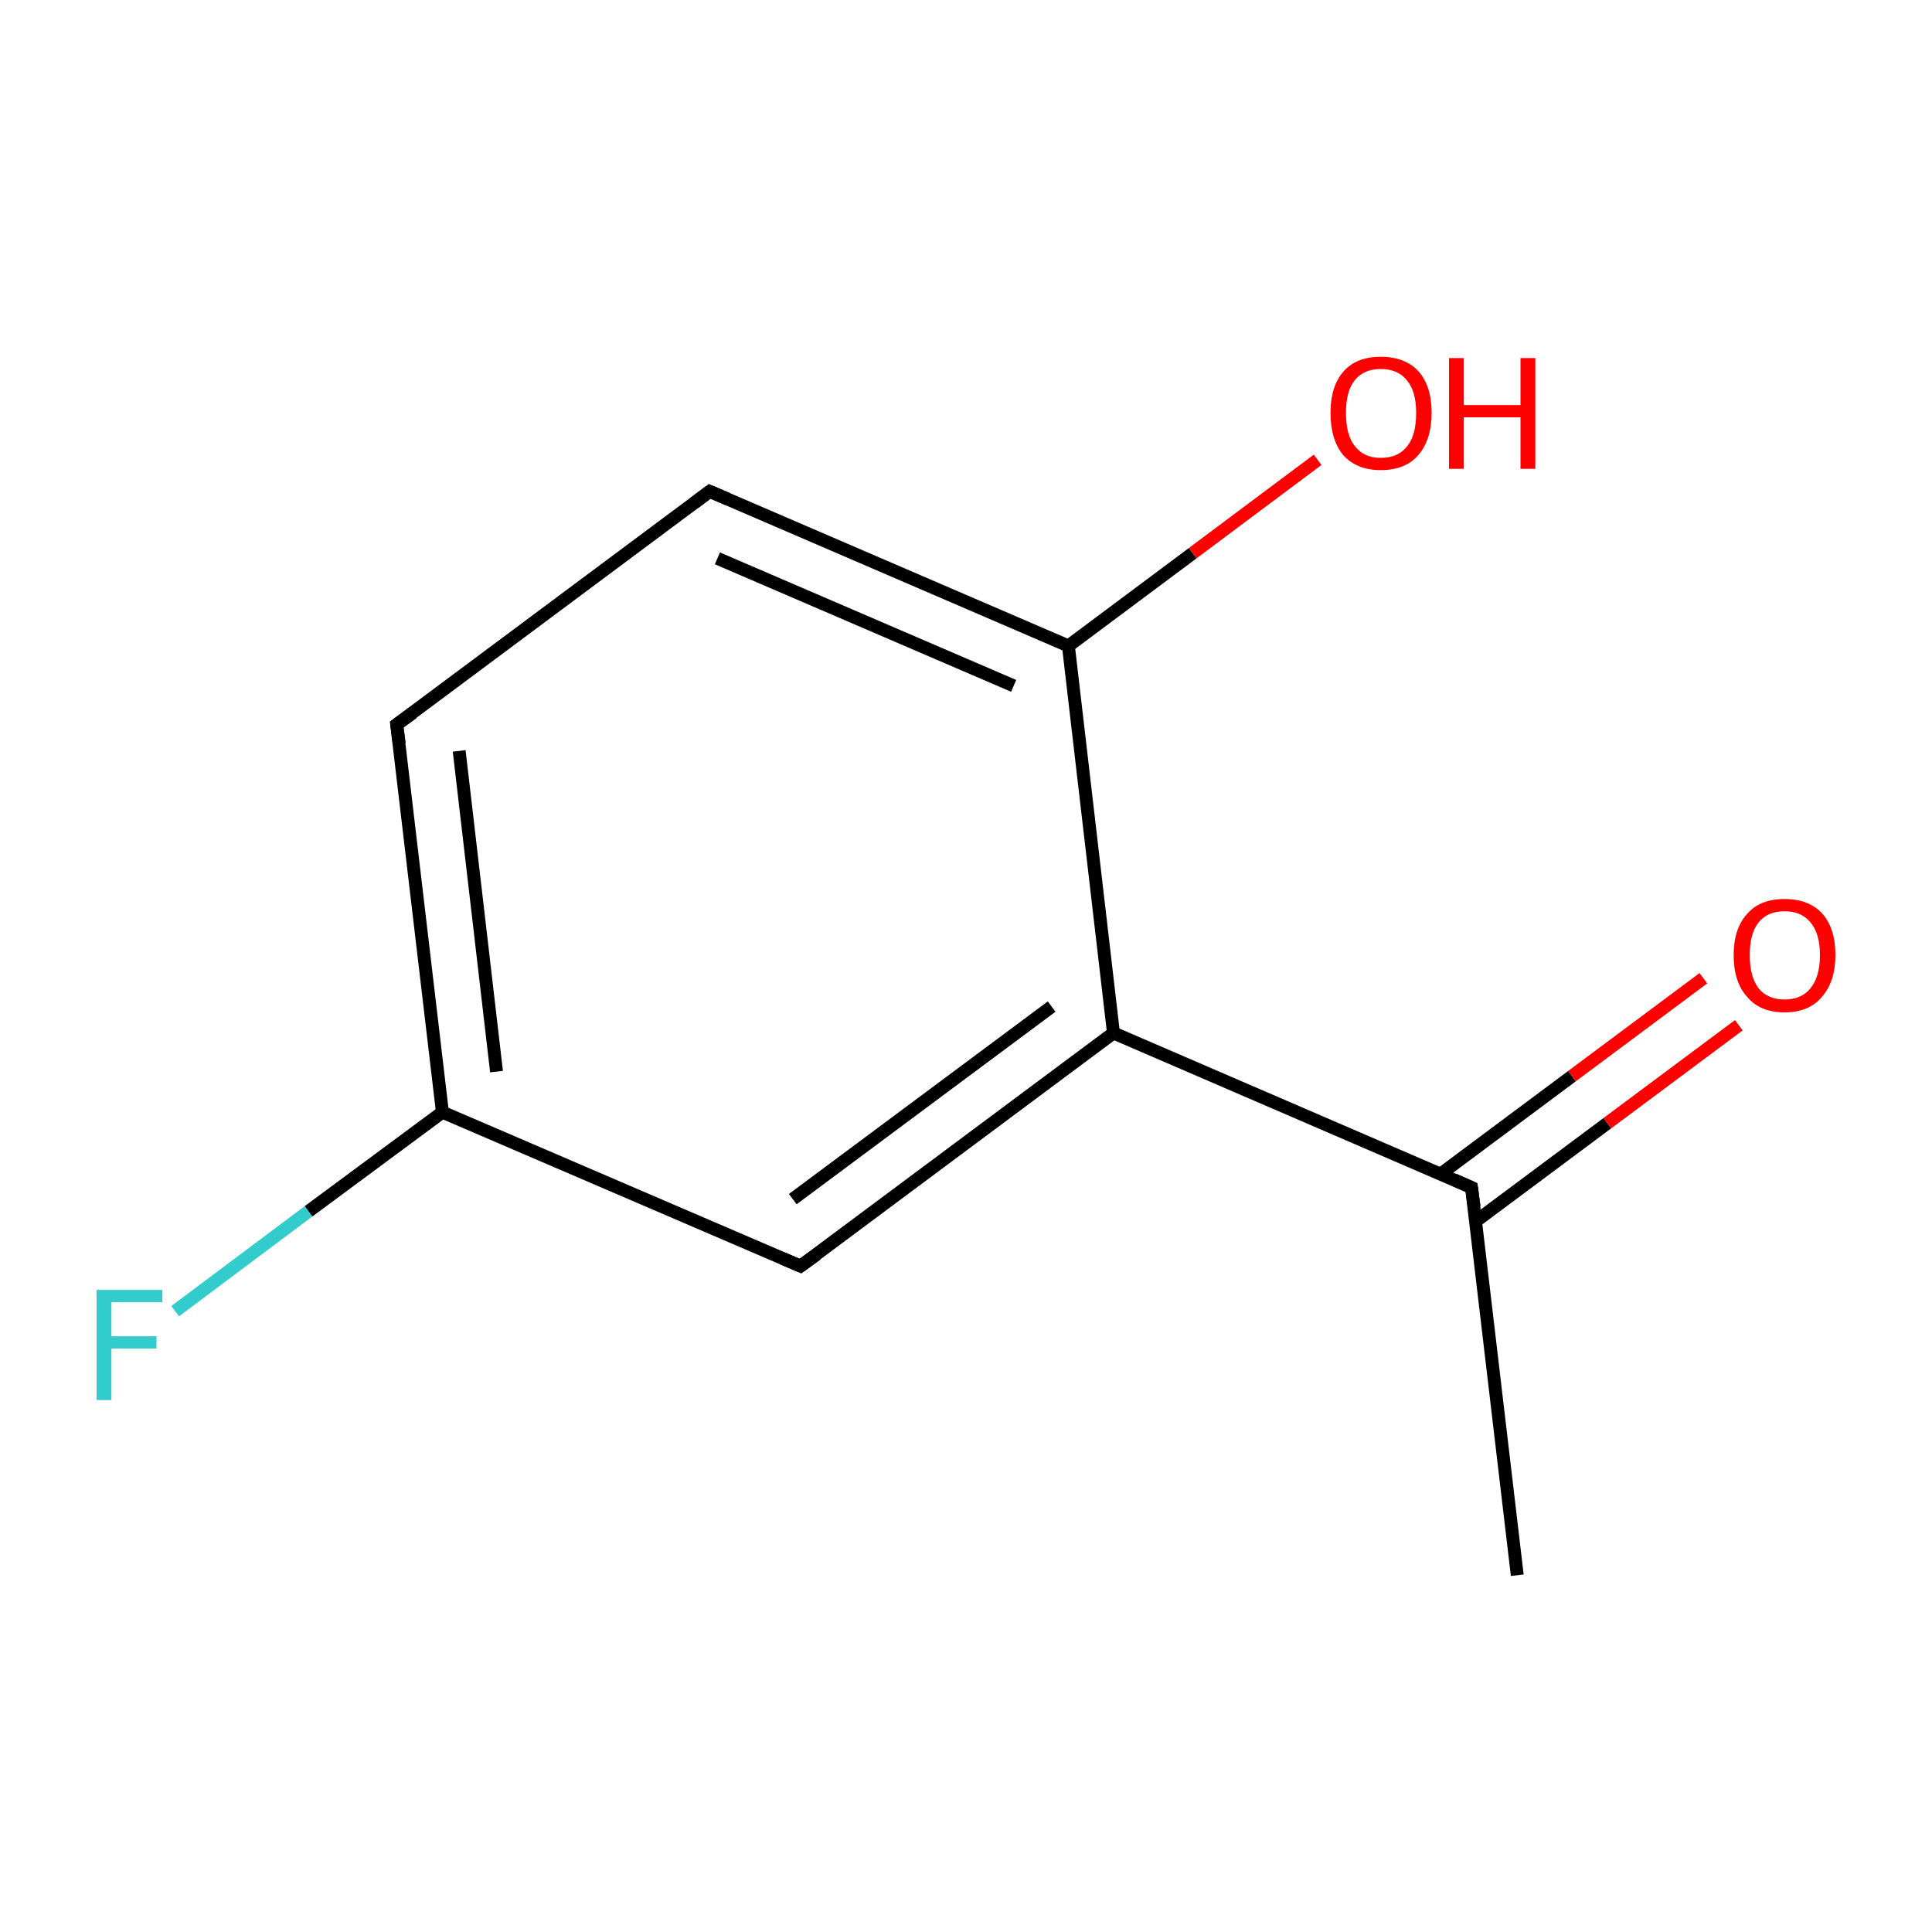 <?xml version='1.0' encoding='iso-8859-1'?>
<svg version='1.1' baseProfile='full'
              xmlns='http://www.w3.org/2000/svg'
                      xmlns:rdkit='http://www.rdkit.org/xml'
                      xmlns:xlink='http://www.w3.org/1999/xlink'
                  xml:space='preserve'
width='300px' height='300px' viewBox='0 0 300 300'>
<!-- END OF HEADER -->
<rect style='opacity:1.0;fill:#FFFFFF;stroke:none' width='300.0' height='300.0' x='0.0' y='0.0'> </rect>
<path class='bond-0 atom-0 atom-1' d='M 235.6,244.6 L 228.5,184.4' style='fill:none;fill-rule:evenodd;stroke:#000000;stroke-width:2.0px;stroke-linecap:butt;stroke-linejoin:miter;stroke-opacity:1' />
<path class='bond-1 atom-1 atom-2' d='M 229.2,189.6 L 249.6,174.4' style='fill:none;fill-rule:evenodd;stroke:#000000;stroke-width:2.0px;stroke-linecap:butt;stroke-linejoin:miter;stroke-opacity:1' />
<path class='bond-1 atom-1 atom-2' d='M 249.6,174.4 L 270.0,159.2' style='fill:none;fill-rule:evenodd;stroke:#FF0000;stroke-width:2.0px;stroke-linecap:butt;stroke-linejoin:miter;stroke-opacity:1' />
<path class='bond-1 atom-1 atom-2' d='M 223.7,182.3 L 244.1,167.1' style='fill:none;fill-rule:evenodd;stroke:#000000;stroke-width:2.0px;stroke-linecap:butt;stroke-linejoin:miter;stroke-opacity:1' />
<path class='bond-1 atom-1 atom-2' d='M 244.1,167.1 L 264.5,151.9' style='fill:none;fill-rule:evenodd;stroke:#FF0000;stroke-width:2.0px;stroke-linecap:butt;stroke-linejoin:miter;stroke-opacity:1' />
<path class='bond-2 atom-1 atom-3' d='M 228.5,184.4 L 172.9,160.4' style='fill:none;fill-rule:evenodd;stroke:#000000;stroke-width:2.0px;stroke-linecap:butt;stroke-linejoin:miter;stroke-opacity:1' />
<path class='bond-3 atom-3 atom-4' d='M 172.9,160.4 L 124.3,196.6' style='fill:none;fill-rule:evenodd;stroke:#000000;stroke-width:2.0px;stroke-linecap:butt;stroke-linejoin:miter;stroke-opacity:1' />
<path class='bond-3 atom-3 atom-4' d='M 163.3,156.3 L 123.1,186.2' style='fill:none;fill-rule:evenodd;stroke:#000000;stroke-width:2.0px;stroke-linecap:butt;stroke-linejoin:miter;stroke-opacity:1' />
<path class='bond-4 atom-4 atom-5' d='M 124.3,196.6 L 68.7,172.7' style='fill:none;fill-rule:evenodd;stroke:#000000;stroke-width:2.0px;stroke-linecap:butt;stroke-linejoin:miter;stroke-opacity:1' />
<path class='bond-5 atom-5 atom-6' d='M 68.7,172.7 L 47.9,188.1' style='fill:none;fill-rule:evenodd;stroke:#000000;stroke-width:2.0px;stroke-linecap:butt;stroke-linejoin:miter;stroke-opacity:1' />
<path class='bond-5 atom-5 atom-6' d='M 47.9,188.1 L 27.2,203.6' style='fill:none;fill-rule:evenodd;stroke:#33CCCC;stroke-width:2.0px;stroke-linecap:butt;stroke-linejoin:miter;stroke-opacity:1' />
<path class='bond-6 atom-5 atom-7' d='M 68.7,172.7 L 61.6,112.5' style='fill:none;fill-rule:evenodd;stroke:#000000;stroke-width:2.0px;stroke-linecap:butt;stroke-linejoin:miter;stroke-opacity:1' />
<path class='bond-6 atom-5 atom-7' d='M 77.1,166.4 L 71.3,116.6' style='fill:none;fill-rule:evenodd;stroke:#000000;stroke-width:2.0px;stroke-linecap:butt;stroke-linejoin:miter;stroke-opacity:1' />
<path class='bond-7 atom-7 atom-8' d='M 61.6,112.5 L 110.2,76.3' style='fill:none;fill-rule:evenodd;stroke:#000000;stroke-width:2.0px;stroke-linecap:butt;stroke-linejoin:miter;stroke-opacity:1' />
<path class='bond-8 atom-8 atom-9' d='M 110.2,76.3 L 165.9,100.3' style='fill:none;fill-rule:evenodd;stroke:#000000;stroke-width:2.0px;stroke-linecap:butt;stroke-linejoin:miter;stroke-opacity:1' />
<path class='bond-8 atom-8 atom-9' d='M 111.4,86.7 L 157.4,106.5' style='fill:none;fill-rule:evenodd;stroke:#000000;stroke-width:2.0px;stroke-linecap:butt;stroke-linejoin:miter;stroke-opacity:1' />
<path class='bond-9 atom-9 atom-10' d='M 165.9,100.3 L 185.2,85.9' style='fill:none;fill-rule:evenodd;stroke:#000000;stroke-width:2.0px;stroke-linecap:butt;stroke-linejoin:miter;stroke-opacity:1' />
<path class='bond-9 atom-9 atom-10' d='M 185.2,85.9 L 204.6,71.4' style='fill:none;fill-rule:evenodd;stroke:#FF0000;stroke-width:2.0px;stroke-linecap:butt;stroke-linejoin:miter;stroke-opacity:1' />
<path class='bond-10 atom-9 atom-3' d='M 165.9,100.3 L 172.9,160.4' style='fill:none;fill-rule:evenodd;stroke:#000000;stroke-width:2.0px;stroke-linecap:butt;stroke-linejoin:miter;stroke-opacity:1' />
<path d='M 228.9,187.4 L 228.5,184.4 L 225.8,183.2' style='fill:none;stroke:#000000;stroke-width:2.0px;stroke-linecap:butt;stroke-linejoin:miter;stroke-miterlimit:10;stroke-opacity:1;' />
<path d='M 126.8,194.8 L 124.3,196.6 L 121.5,195.4' style='fill:none;stroke:#000000;stroke-width:2.0px;stroke-linecap:butt;stroke-linejoin:miter;stroke-miterlimit:10;stroke-opacity:1;' />
<path d='M 62.0,115.5 L 61.6,112.5 L 64.1,110.7' style='fill:none;stroke:#000000;stroke-width:2.0px;stroke-linecap:butt;stroke-linejoin:miter;stroke-miterlimit:10;stroke-opacity:1;' />
<path d='M 107.8,78.1 L 110.2,76.3 L 113.0,77.5' style='fill:none;stroke:#000000;stroke-width:2.0px;stroke-linecap:butt;stroke-linejoin:miter;stroke-miterlimit:10;stroke-opacity:1;' />
<path class='atom-2' d='M 269.2 148.3
Q 269.2 144.2, 271.3 141.9
Q 273.3 139.6, 277.1 139.6
Q 280.9 139.6, 283.0 141.9
Q 285.0 144.2, 285.0 148.3
Q 285.0 152.4, 282.9 154.8
Q 280.9 157.2, 277.1 157.2
Q 273.3 157.2, 271.3 154.8
Q 269.2 152.5, 269.2 148.3
M 277.1 155.2
Q 279.7 155.2, 281.1 153.5
Q 282.6 151.7, 282.6 148.3
Q 282.6 144.9, 281.1 143.2
Q 279.7 141.5, 277.1 141.5
Q 274.5 141.5, 273.1 143.2
Q 271.7 144.9, 271.7 148.3
Q 271.7 151.7, 273.1 153.5
Q 274.5 155.2, 277.1 155.2
' fill='#FF0000'/>
<path class='atom-6' d='M 15.0 200.3
L 25.2 200.3
L 25.2 202.2
L 17.3 202.2
L 17.3 207.5
L 24.3 207.5
L 24.3 209.4
L 17.3 209.4
L 17.3 217.4
L 15.0 217.4
L 15.0 200.3
' fill='#33CCCC'/>
<path class='atom-10' d='M 206.6 64.1
Q 206.6 60.0, 208.6 57.7
Q 210.6 55.4, 214.4 55.4
Q 218.2 55.4, 220.3 57.7
Q 222.3 60.0, 222.3 64.1
Q 222.3 68.3, 220.2 70.7
Q 218.2 73.0, 214.4 73.0
Q 210.7 73.0, 208.6 70.7
Q 206.6 68.3, 206.6 64.1
M 214.4 71.1
Q 217.1 71.1, 218.5 69.3
Q 219.9 67.6, 219.9 64.1
Q 219.9 60.8, 218.5 59.1
Q 217.1 57.3, 214.4 57.3
Q 211.8 57.3, 210.4 59.0
Q 209.0 60.7, 209.0 64.1
Q 209.0 67.6, 210.4 69.3
Q 211.8 71.1, 214.4 71.1
' fill='#FF0000'/>
<path class='atom-10' d='M 225.0 55.6
L 227.3 55.6
L 227.3 62.9
L 236.1 62.9
L 236.1 55.6
L 238.4 55.6
L 238.4 72.8
L 236.1 72.8
L 236.1 64.8
L 227.3 64.8
L 227.3 72.8
L 225.0 72.8
L 225.0 55.6
' fill='#FF0000'/>
</svg>
